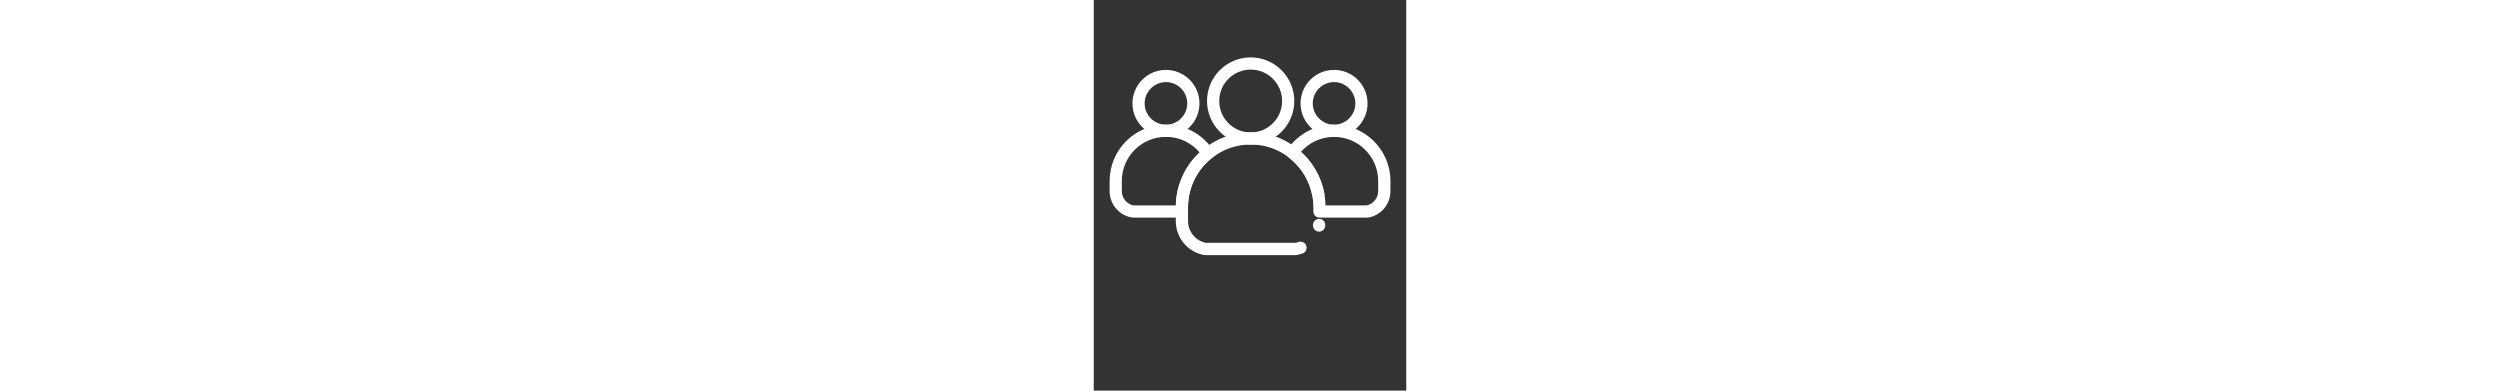 <?xml version="1.0" encoding="utf-8"?>
<!-- Generator: Adobe Illustrator 19.2.0, SVG Export Plug-In . SVG Version: 6.00 Build 0)  -->
<svg version="1.1" id="Layer_1" xmlns="http://www.w3.org/2000/svg" xmlns:xlink="http://www.w3.org/1999/xlink" x="0px" y="0px"
	 viewBox="0 0 512 640" fill="#fff" height="5em" style="enable-background:new 0 0 512 640;" xml:space="preserve">
<rect x="0" y="0" width="512" height="640" fill="#333333" stroke="none"/>
<g>
	<g>
		<g>
			<g>
				<path d="M257.1,236.9c-39.4,0-71.5-32.1-71.5-71.5S217.7,94,257.1,94c39.4,0,71.5,32.1,71.5,71.5S296.5,236.9,257.1,236.9z
					 M257.1,114c-28.4,0-51.5,23.1-51.5,51.5s23.1,51.5,51.5,51.5c28.4,0,51.5-23.1,51.5-51.5S285.5,114,257.1,114z"/>
			</g>
			<g>
				<path d="M393.7,224.3c-30.3,0-54.9-24.6-54.9-54.9c0-30.3,24.6-54.9,54.9-54.9s54.9,24.6,54.9,54.9
					C448.6,199.7,424,224.3,393.7,224.3z M393.7,134.5c-19.2,0-34.9,15.7-34.9,34.9s15.7,34.9,34.9,34.9s34.9-15.7,34.9-34.9
					S412.9,134.5,393.7,134.5z"/>
			</g>
			<g>
				<path d="M144.4,356.5H63.8c-0.6,0-1.2-0.1-1.8-0.2c-20.9-3.8-36-21.9-36-43.2v-16.6c0-50.9,41.4-92.3,92.3-92.3
					c31.1,0,59.9,15.5,77.1,41.6c2.9,4.3,1.9,10.1-2.1,13.3c-24.7,19.6-38.9,48.9-38.9,80.4v6.9C154.4,352,149.9,356.5,144.4,356.5z
					 M64.8,336.5h69.7c0.8-33.2,14.8-64.2,39-86.7c-13.7-16.1-33.7-25.6-55.2-25.6c-39.9,0-72.3,32.4-72.3,72.3v16.6
					C46,324.5,53.9,334.1,64.8,336.5z"/>
			</g>
			<g>
				<path d="M448.2,356.5h-78.4c-5.5,0-10-4.5-10-10v-6.9c0-30.2-13.2-58.8-36.3-78.3c-1.1-1-2.4-2-3.8-3.1
					c-4.2-3.2-5.2-9.2-2.2-13.6c17.2-25.3,45.7-40.3,76.3-40.3c50.9,0,92.3,41.4,92.3,92.3v16.6c0,21.2-15.1,39.4-36,43.2
					C449.4,356.5,448.8,356.5,448.2,356.5z M379.7,336.5h67.5c10.9-2.4,18.8-12.1,18.8-23.3v-16.6c0-39.9-32.4-72.3-72.3-72.3
					c-20.9,0-40.6,9-54.2,24.5C364.4,271.3,378.9,302.9,379.7,336.5z"/>
			</g>
			<g>
				<path d="M331.7,418H182.5c-0.6,0-1.2-0.1-1.8-0.2c-26.8-4.9-46.3-28.2-46.3-55.5v-22.8c0-37.6,16.9-72.6,46.4-96.1
					c21.9-17.4,48.3-26.6,76.3-26.6c27.3,0,53.1,8.8,74.7,25.4c1.7,1.3,3.2,2.5,4.6,3.7c21.4,18.2,36.1,43.3,41.3,70.8
					c1,5.4-2.6,10.7-8,11.7c-5.4,1-10.7-2.6-11.7-8c-4.3-23-16.6-44-34.5-59.3c-1.1-1-2.4-2-3.8-3.1c-18.1-13.9-39.7-21.2-62.5-21.2
					c-23.4,0-45.5,7.7-63.8,22.2c-24.7,19.6-38.9,48.9-38.9,80.4v22.8c0,17.3,12.2,32.1,29,35.6h147.3c1.6-0.3,3.2-0.8,4.7-1.3
					c5.2-1.8,10.9,0.9,12.7,6.1c1.8,5.2-0.9,10.9-6.1,12.7c-2.8,1-5.7,1.7-8.6,2.3C332.9,417.9,332.3,418,331.7,418z M369.2,379.5
					c-0.5,0-1,0-1.5-0.1c-5.5-0.8-9.2-6-8.4-11.4c0-0.3,0.1-0.5,0.1-0.8c0.7-5.5,5.8-9.3,11.2-8.6c5.5,0.7,9.3,5.8,8.6,11.2
					c-0.1,0.4-0.1,0.8-0.2,1.2C378.3,376,374.1,379.5,369.2,379.5z"/>
			</g>
			<g>
				<path d="M118.3,224.3c-30.3,0-54.9-24.6-54.9-54.9c0-30.3,24.6-54.9,54.9-54.9c30.3,0,54.9,24.6,54.9,54.9
					C173.2,199.7,148.6,224.3,118.3,224.3z M118.3,134.5c-19.2,0-34.9,15.7-34.9,34.9s15.7,34.9,34.9,34.9s34.9-15.7,34.9-34.9
					S137.5,134.5,118.3,134.5z"/>
			</g>
		</g>
	</g>
</g>
</svg>
